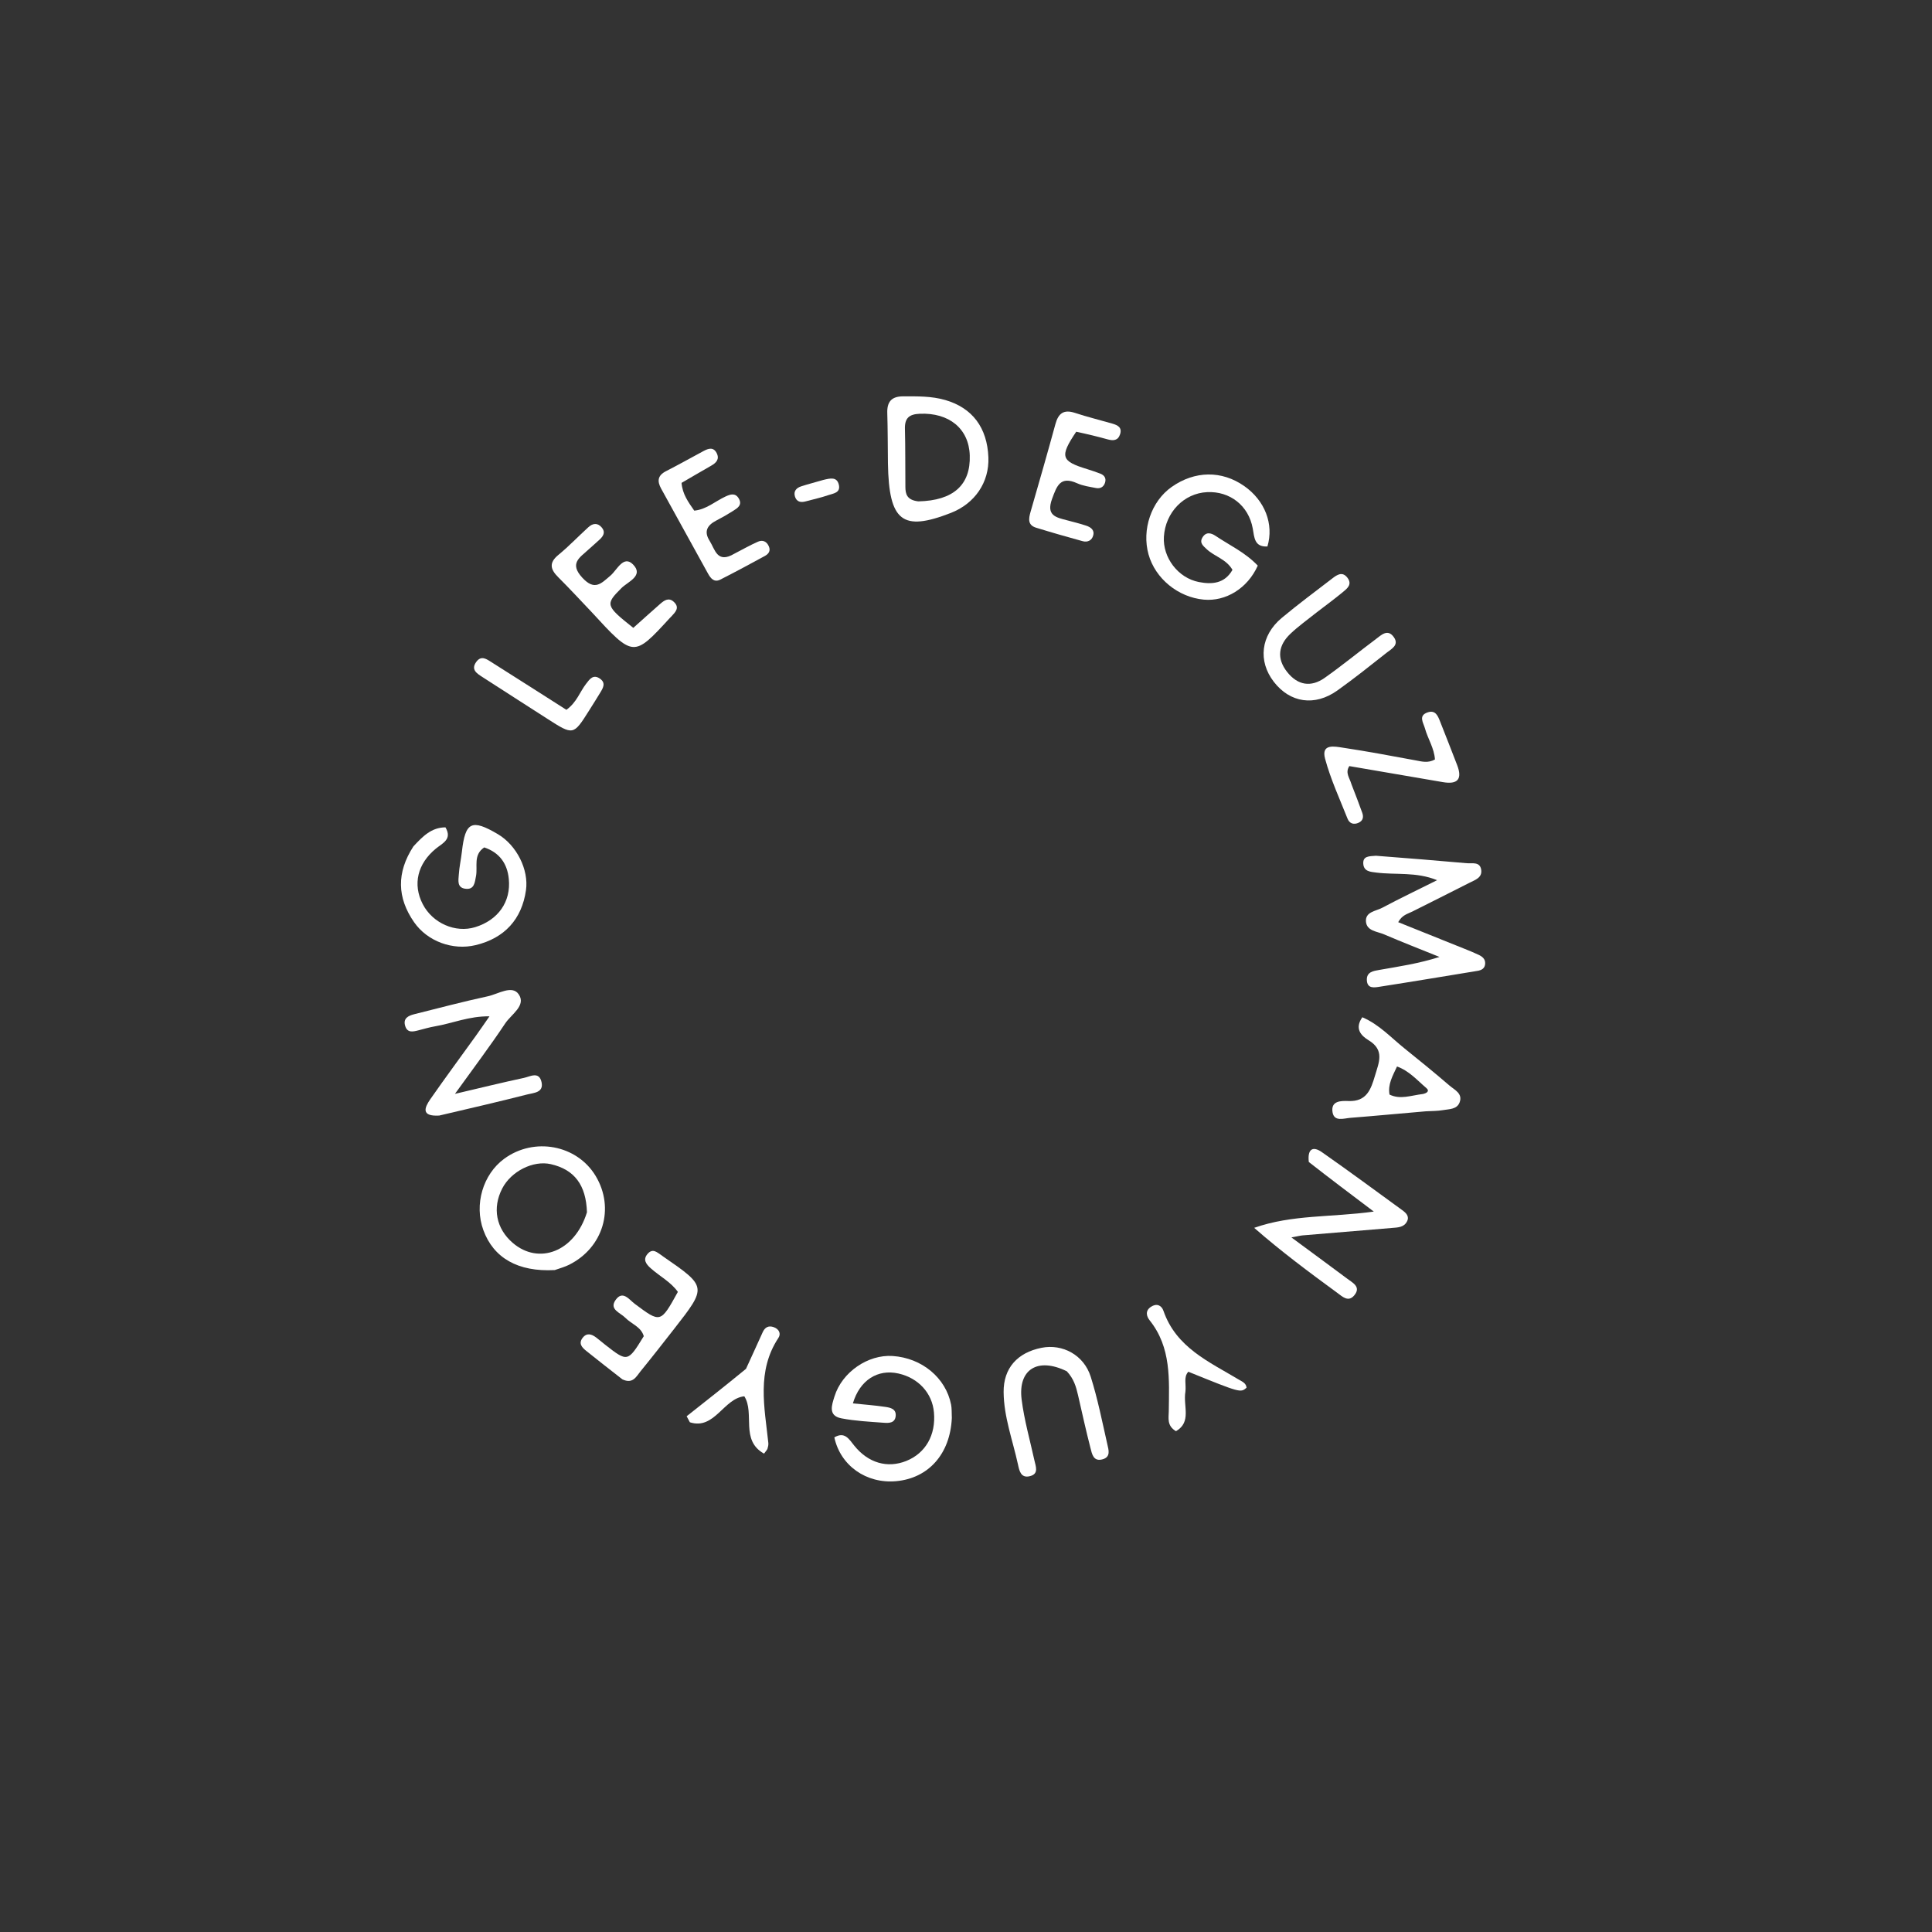 <svg version="1.1" id="Layer_1" xmlns="http://www.w3.org/2000/svg" fill="none" xmlns:xlink="http://www.w3.org/1999/xlink" x="0px" y="0px"
	 width="200" height="200" viewBox="0 0 496 496" enable-background="new 0 0 496 496" xml:space="preserve">
<rect x="0" y="0" width="496" height="496" fill="#333333" stroke="none"/>
<path fill="white" opacity="1" stroke="none" 
	d="
M353.226,219.696 
	C361.31,220.321 368.929,220.928 376.541,221.61 
	C377.918,221.733 379.887,221.155 380.254,223.211 
	C380.636,225.345 378.656,225.915 377.231,226.647 
	C372.348,229.156 367.416,231.57 362.519,234.053 
	C361.378,234.632 359.989,234.87 358.956,236.748 
	C364.698,239.052 370.335,241.31 375.968,243.579 
	C377.202,244.076 378.44,244.57 379.638,245.144 
	C380.561,245.586 381.358,246.221 381.287,247.402 
	C381.215,248.616 380.388,249.073 379.313,249.249 
	C370.954,250.615 362.601,252.018 354.232,253.317 
	C352.847,253.532 350.971,253.916 350.906,251.556 
	C350.849,249.498 352.647,249.264 354.043,249.018 
	C359.107,248.129 364.198,247.392 369.558,245.674 
	C364.81,243.754 360.034,241.901 355.33,239.878 
	C353.584,239.128 350.928,239.032 350.687,236.669 
	C350.424,234.085 353.21,233.926 354.845,233.057 
	C359.349,230.663 363.954,228.46 368.946,225.968 
	C363.523,223.765 358.318,224.664 353.304,224.009 
	C351.886,223.824 350.101,223.77 349.991,221.713 
	C349.888,219.777 351.436,219.829 353.226,219.696 
z"/>
<path fill="white" opacity="1" stroke="none" 
	d="
M322.905,145.209 
	C320.288,151.079 314.653,154.461 309.057,153.944 
	C302.454,153.334 296.585,148.53 294.858,142.323 
	C293.086,135.954 295.574,128.696 300.789,125.018 
	C306.733,120.827 313.662,120.74 319.429,124.782 
	C324.743,128.508 327.084,134.55 325.384,140.299 
	C322.021,140.462 322.038,138.008 321.616,135.671 
	C320.554,129.802 315.757,126.065 309.896,126.346 
	C303.946,126.632 299.193,131.537 298.806,137.789 
	C298.475,143.119 302.415,148.387 307.801,149.427 
	C311.151,150.074 314.404,149.844 316.411,146.298 
	C314.814,143.524 311.777,142.875 309.76,140.962 
	C308.894,140.141 307.897,139.381 308.675,138.033 
	C309.583,136.461 310.905,136.788 312.095,137.589 
	C315.669,139.994 319.655,141.796 322.905,145.209 
z"/>
<path fill="white" opacity="1" stroke="none" 
	d="
M244.362,364.036 
	C243.946,373.319 238.337,379.51 230.066,380.26 
	C222.407,380.955 215.755,376.27 214.198,369.016 
	C216.868,367.447 217.955,369.452 219.327,371.157 
	C222.912,375.608 227.837,377 232.655,375.073 
	C237.624,373.086 240.293,368.406 239.772,362.596 
	C239.328,357.646 235.801,353.782 230.667,352.621 
	C225.344,351.417 220.729,354.303 218.96,360.291 
	C221.779,360.582 224.545,360.782 227.279,361.188 
	C228.544,361.376 230.117,361.679 229.951,363.514 
	C229.783,365.368 228.203,365.363 226.907,365.265 
	C223.26,364.989 219.575,364.817 215.997,364.125 
	C212.496,363.448 213.577,360.645 214.236,358.512 
	C216.168,352.253 222.844,347.7 229.167,348.123 
	C236.67,348.625 242.809,353.707 244.173,360.605 
	C244.365,361.575 244.303,362.596 244.362,364.036 
z"/>
<path fill="white" opacity="1" stroke="none" 
	d="
M106.128,217.301 
	C108.546,214.705 110.746,212.429 114.362,212.405 
	C116.166,215.47 113.623,216.457 111.911,217.859 
	C107.168,221.742 105.92,227.047 108.52,232.1 
	C111.043,237.006 116.916,239.589 121.991,238.027 
	C127.88,236.213 131.206,231.53 130.625,225.65 
	C130.234,221.685 128.236,218.879 124.318,217.555 
	C121.428,219.48 122.682,222.445 122.206,224.907 
	C121.887,226.551 121.795,228.513 119.4,228.158 
	C117.268,227.841 117.703,225.941 117.789,224.545 
	C117.91,222.563 118.364,220.603 118.587,218.624 
	C119.446,210.987 121.086,210.184 127.822,214.156 
	C132.63,216.991 135.782,223.27 135.035,228.522 
	C133.97,235.998 129.533,240.851 122.129,242.637 
	C116.237,244.058 109.718,241.69 106.278,236.713 
	C101.955,230.459 101.753,224.054 106.128,217.301 
z"/>
<path fill="white" opacity="1" stroke="none" 
	d="
M336.011,298.321 
	C335.634,295.14 336.915,294.077 339.352,295.78 
	C346.303,300.638 353.125,305.681 359.983,310.671 
	C360.946,311.371 361.905,312.239 361.222,313.573 
	C360.422,315.138 358.808,315.129 357.311,315.252 
	C349.698,315.882 342.086,316.51 334.474,317.154 
	C333.834,317.208 333.204,317.378 331.543,317.683 
	C336.773,321.544 341.368,324.913 345.935,328.321 
	C347.354,329.38 349.486,330.414 347.652,332.584 
	C346.128,334.388 344.606,332.854 343.315,331.909 
	C336.135,326.653 328.989,321.348 321.984,315.223 
	C331.693,311.79 341.776,312.558 352.69,311.046 
	C346.634,306.479 341.415,302.542 336.011,298.321 
z"/>
<path fill="white" opacity="1" stroke="none" 
	d="
M142.417,326.063 
	C132.958,326.576 126.69,322.949 124.084,315.787 
	C121.705,309.25 123.967,301.512 129.432,297.495 
	C137.119,291.845 148.121,293.91 152.922,301.903 
	C157.897,310.184 154.857,320.358 146.076,324.716 
	C145.041,325.23 143.913,325.555 142.417,326.063 
M150.689,311.222 
	C150.464,304.23 147.482,300.26 141.415,298.874 
	C136.895,297.842 131.217,300.688 128.929,305.131 
	C126.35,310.139 127.375,315.421 131.637,319.086 
	C138.311,324.826 147.567,321.38 150.689,311.222 
z"/>
<path fill="white" opacity="1" stroke="none" 
	d="
M112.754,286.397 
	C108.053,286.661 108.952,284.378 110.494,282.168 
	C114.305,276.705 118.265,271.346 122.155,265.938 
	C123.207,264.476 124.221,262.986 125.664,260.92 
	C120.371,260.853 116.13,262.733 111.707,263.483 
	C110.235,263.733 108.792,264.166 107.342,264.537 
	C105.993,264.882 104.596,265.196 104.039,263.441 
	C103.403,261.44 104.807,260.763 106.362,260.374 
	C112.65,258.8 118.921,257.139 125.255,255.77 
	C127.892,255.2 131.451,252.815 133.145,255.235 
	C135.182,258.143 131.249,260.406 129.706,262.732 
	C125.874,268.505 121.681,274.039 116.801,280.826 
	C123.622,279.229 129.05,277.886 134.516,276.724 
	C136.092,276.389 138.404,274.946 139.032,277.825 
	C139.62,280.522 137.021,280.556 135.43,280.961 
	C128.019,282.852 120.564,284.571 112.754,286.397 
z"/>
<path fill="white" opacity="1" stroke="none" 
	d="
M227.959,118.977 
	C227.904,114.336 227.919,110.189 227.791,106.046 
	C227.702,103.155 228.874,101.756 231.858,101.753 
	C235.509,101.749 239.129,101.667 242.703,102.705 
	C249.607,104.711 253.46,109.772 253.749,117.445 
	C253.988,123.807 250.286,129.276 244.111,131.683 
	C231.681,136.528 228.21,133.904 227.959,118.977 
M235.762,128.717 
	C244.732,128.522 249.214,124.513 248.966,116.904 
	C248.743,110.036 243.649,105.908 236.139,106.222 
	C233.399,106.337 232.251,107.337 232.321,110.094 
	C232.448,115.064 232.393,120.039 232.439,125.012 
	C232.456,126.767 232.766,128.371 235.762,128.717 
z"/>
<path fill="white" opacity="1" stroke="none" 
	d="
M366.005,285.308 
	C359.255,285.881 352.968,286.489 346.671,286.981 
	C344.985,287.113 342.491,288.064 342.096,285.506 
	C341.644,282.578 344.27,282.594 346.24,282.666 
	C350.831,282.834 351.95,279.723 352.994,276.173 
	C353.991,272.784 355.553,269.614 351.367,267.068 
	C349.455,265.906 347.677,264.106 349.751,261.156 
	C354.101,263.032 357.123,266.394 360.565,269.149 
	C364.465,272.27 368.332,275.436 372.119,278.691 
	C373.415,279.805 375.578,280.712 374.728,283 
	C374.042,284.848 372.032,284.717 370.444,285.001 
	C369.142,285.234 367.793,285.21 366.005,285.308 
M365.313,280.858 
	C366.202,280.666 367.15,280.147 366.175,279.324 
	C363.855,277.364 361.809,274.939 358.655,273.796 
	C357.493,276.293 356.257,278.415 356.732,281.01 
	C359.513,282.349 362.085,281.257 365.313,280.858 
z"/>
<path fill="white" opacity="1" stroke="none" 
	d="
M338.121,157.147 
	C335.635,159.132 333.311,160.778 331.27,162.723 
	C328.199,165.65 327.7,169.025 330.431,172.497 
	C333.142,175.943 336.551,176.516 340.087,174.024 
	C344.573,170.863 348.821,167.367 353.219,164.079 
	C354.626,163.028 356.279,161.315 357.864,163.613 
	C359.241,165.61 357.232,166.594 356.005,167.562 
	C351.823,170.859 347.661,174.193 343.325,177.277 
	C337.518,181.406 331.193,180.44 327.02,175.032 
	C322.93,169.732 323.652,163.148 329.06,158.634 
	C333.275,155.117 337.694,151.845 342.047,148.495 
	C343.263,147.559 344.623,146.623 345.923,148.321 
	C347.243,150.045 345.847,151.102 344.712,152.038 
	C342.661,153.733 340.515,155.313 338.121,157.147 
z"/>
<path fill="white" opacity="1" stroke="none" 
	d="
M159.788,354.119 
	C156.496,351.561 153.49,349.204 150.509,346.814 
	C149.421,345.943 148.449,344.928 149.571,343.47 
	C150.636,342.088 151.876,342.484 153.051,343.372 
	C153.846,343.973 154.598,344.63 155.382,345.244 
	C161.111,349.727 161.181,349.711 165.276,343.04 
	C164.589,340.617 162.09,339.907 160.52,338.295 
	C159.255,336.996 156.312,336.182 158.046,333.735 
	C159.875,331.155 161.524,333.66 162.969,334.739 
	C169.596,339.688 169.576,339.716 174.03,331.665 
	C172.245,329.133 169.381,327.667 167.066,325.606 
	C165.858,324.531 164.933,323.333 166.342,321.809 
	C167.642,320.404 168.729,321.563 169.82,322.262 
	C169.959,322.351 170.084,322.463 170.221,322.558 
	C181.508,330.347 181.514,330.352 173.103,341.123 
	C170.241,344.789 167.381,348.457 164.439,352.059 
	C163.353,353.389 162.475,355.395 159.788,354.119 
z"/>
<path fill="white" opacity="1" stroke="none" 
	d="
M273.878,352.045 
	C266.388,348.37 261.314,351.576 262.281,359.287 
	C262.94,364.541 264.418,369.694 265.555,374.886 
	C265.908,376.499 266.771,378.393 264.376,378.983 
	C262.034,379.56 261.674,377.491 261.33,375.914 
	C259.987,369.758 257.71,363.767 257.659,357.375 
	C257.61,351.277 261.158,347.256 267.402,346.017 
	C272.783,344.95 278.259,347.86 280.016,353.431 
	C281.812,359.122 282.973,365.018 284.299,370.85 
	C284.609,372.215 285.198,374.021 283.119,374.631 
	C280.686,375.346 280.346,373.257 279.957,371.753 
	C278.791,367.247 277.803,362.696 276.758,358.159 
	C276.269,356.036 275.681,353.963 273.878,352.045 
z"/>
<path fill="white" opacity="1" stroke="none" 
	d="
M151.872,157.117 
	C148.878,153.964 146.165,151.03 143.336,148.211 
	C141.332,146.215 140.827,144.531 143.351,142.461 
	C146.047,140.25 148.465,137.701 151.049,135.35 
	C152.184,134.317 153.432,134.142 154.519,135.459 
	C155.5,136.649 154.873,137.635 153.968,138.493 
	C153.003,139.409 151.971,140.254 150.995,141.159 
	C148.841,143.156 146.109,144.624 149.474,148.288 
	C152.656,151.752 154.312,149.832 156.755,147.745 
	C158.408,146.333 160.071,142.431 162.512,144.907 
	C165.381,147.815 161.161,149.355 159.542,150.977 
	C155.385,155.145 155.383,155.482 162.587,161.189 
	C164.831,159.184 167.136,157.096 169.476,155.049 
	C170.508,154.147 171.676,153.3 172.983,154.511 
	C174.611,156.02 173.365,157.164 172.336,158.286 
	C172.224,158.408 172.095,158.516 171.983,158.639 
	C162.637,168.833 162.637,168.833 151.872,157.117 
z"/>
<path fill="white" opacity="1" stroke="none" 
	d="
M188.493,142.169 
	C190.721,141.014 192.602,139.944 194.572,139.075 
	C195.782,138.542 196.828,138.964 197.394,140.285 
	C197.91,141.489 197.249,142.249 196.351,142.739 
	C192.566,144.807 188.765,146.848 184.921,148.802 
	C183.351,149.599 182.453,148.501 181.769,147.262 
	C177.756,139.997 173.763,132.721 169.743,125.46 
	C168.68,123.539 168.824,122.07 170.961,120.976 
	C174.21,119.31 177.399,117.526 180.616,115.796 
	C181.881,115.116 183.176,114.7 183.999,116.337 
	C184.769,117.868 183.895,118.81 182.601,119.547 
	C180.034,121.009 177.489,122.508 174.973,123.97 
	C175.219,126.88 176.682,128.864 178.234,131.096 
	C181.313,130.808 183.597,128.71 186.238,127.478 
	C187.533,126.874 188.811,126.469 189.689,128.018 
	C190.626,129.67 189.329,130.448 188.214,131.157 
	C186.815,132.047 185.37,132.875 183.897,133.635 
	C181.588,134.826 180.635,136.414 182.175,138.838 
	C183.57,141.035 184.086,144.77 188.493,142.169 
z"/>
<path fill="white" opacity="1" stroke="none" 
	d="
M276.291,110.839 
	C271.991,117.255 272.374,118.385 279.159,120.451 
	C280.266,120.788 281.36,121.176 282.445,121.583 
	C283.521,121.988 284.053,122.772 283.694,123.917 
	C283.348,125.022 282.475,125.509 281.369,125.29 
	C279.746,124.968 278.044,124.747 276.558,124.078 
	C272.241,122.134 271.342,124.663 270.093,128.083 
	C268.507,132.423 271.195,132.846 274.019,133.593 
	C275.623,134.018 277.238,134.418 278.813,134.938 
	C279.964,135.318 281.037,136.008 280.665,137.441 
	C280.321,138.761 279.21,139.286 277.925,138.932 
	C273.929,137.833 269.942,136.697 265.983,135.473 
	C263.806,134.799 264.067,133.162 264.573,131.412 
	C266.736,123.919 268.896,116.424 270.949,108.901 
	C271.704,106.134 273.069,105.042 275.969,105.999 
	C279.117,107.038 282.347,107.825 285.535,108.744 
	C286.895,109.136 288.14,109.702 287.556,111.492 
	C287.018,113.141 285.795,113.197 284.339,112.792 
	C281.781,112.082 279.2,111.453 276.291,110.839 
z"/>
<path fill="white" opacity="1" stroke="none" 
	d="
M346.961,201.347 
	C347.992,204.012 348.899,206.335 349.734,208.683 
	C350.099,209.708 349.96,210.669 348.837,211.201 
	C347.544,211.814 346.449,211.428 345.951,210.174 
	C343.929,205.076 341.601,200.048 340.184,194.78 
	C339.124,190.843 342.672,191.641 344.751,191.952 
	C350.985,192.884 357.184,194.058 363.384,195.2 
	C365.012,195.5 366.595,195.978 368.393,194.976 
	C368.203,192.056 366.556,189.657 365.825,186.993 
	C365.429,185.547 364.018,183.69 366.59,182.864 
	C368.565,182.229 369.169,183.854 369.728,185.261 
	C371.202,188.967 372.643,192.687 374.085,196.406 
	C375.498,200.051 374.202,201.444 370.43,200.795 
	C362.426,199.416 354.419,198.05 346.411,196.679 
	C345.282,198.419 346.485,199.67 346.961,201.347 
z"/>
<path fill="white" opacity="1" stroke="none" 
	d="
M304.326,357.309 
	C303.703,360.975 305.99,365.058 301.911,367.429 
	C299.527,366.04 300.04,364.034 300.059,362.309 
	C300.149,354.165 300.736,345.957 295.161,338.983 
	C294.316,337.926 293.96,336.517 295.469,335.505 
	C296.943,334.516 298.202,335.107 298.692,336.526 
	C301.952,345.959 310.41,349.611 318.056,354.194 
	C318.873,354.683 319.908,355.067 320.03,356.263 
	C318.484,357.596 318.484,357.596 305.073,352.163 
	C303.811,353.568 304.565,355.31 304.326,357.309 
z"/>
<path fill="white" opacity="1" stroke="none" 
	d="
M191.518,351.42 
	C193.07,348.078 194.423,345.039 195.807,342.015 
	C196.359,340.809 197.24,340.23 198.618,340.709 
	C200.032,341.2 200.542,342.414 199.851,343.46 
	C194.19,352.026 196.285,361.277 197.254,370.446 
	C197.305,370.926 197.18,371.445 197.04,371.918 
	C196.952,372.211 196.681,372.45 196.153,373.188 
	C189.972,369.75 193.848,362.853 191.09,358.469 
	C185.769,359 183.441,367.178 177.111,365.139 
	C176.835,364.624 176.558,364.109 176.282,363.594 
	C181.298,359.639 186.314,355.684 191.518,351.42 
z"/>
<path fill="white" opacity="1" stroke="none" 
	d="
M140.518,184.532 
	C134.758,180.824 129.291,177.337 123.848,173.813 
	C122.439,172.9 120.802,171.92 122.293,169.898 
	C123.575,168.158 124.974,169.242 126.217,170.027 
	C132.653,174.089 139.065,178.191 145.41,182.23 
	C148.062,180.32 148.851,177.645 150.45,175.576 
	C151.38,174.371 152.295,172.981 154.071,174.262 
	C155.572,175.344 154.841,176.595 154.133,177.764 
	C153.186,179.328 152.209,180.875 151.233,182.422 
	C147.198,188.816 147.197,188.815 140.518,184.532 
z"/>
<path fill="white" opacity="1" stroke="none" 
	d="
M211.314,123.226 
	C213.187,122.767 214.837,122.371 215.344,124.395 
	C215.887,126.564 213.882,126.682 212.605,127.131 
	C210.739,127.787 208.781,128.179 206.87,128.711 
	C205.584,129.068 204.516,128.864 204.089,127.477 
	C203.66,126.086 204.476,125.252 205.692,124.856 
	C207.42,124.294 209.186,123.851 211.314,123.226 
z"/>
</svg>